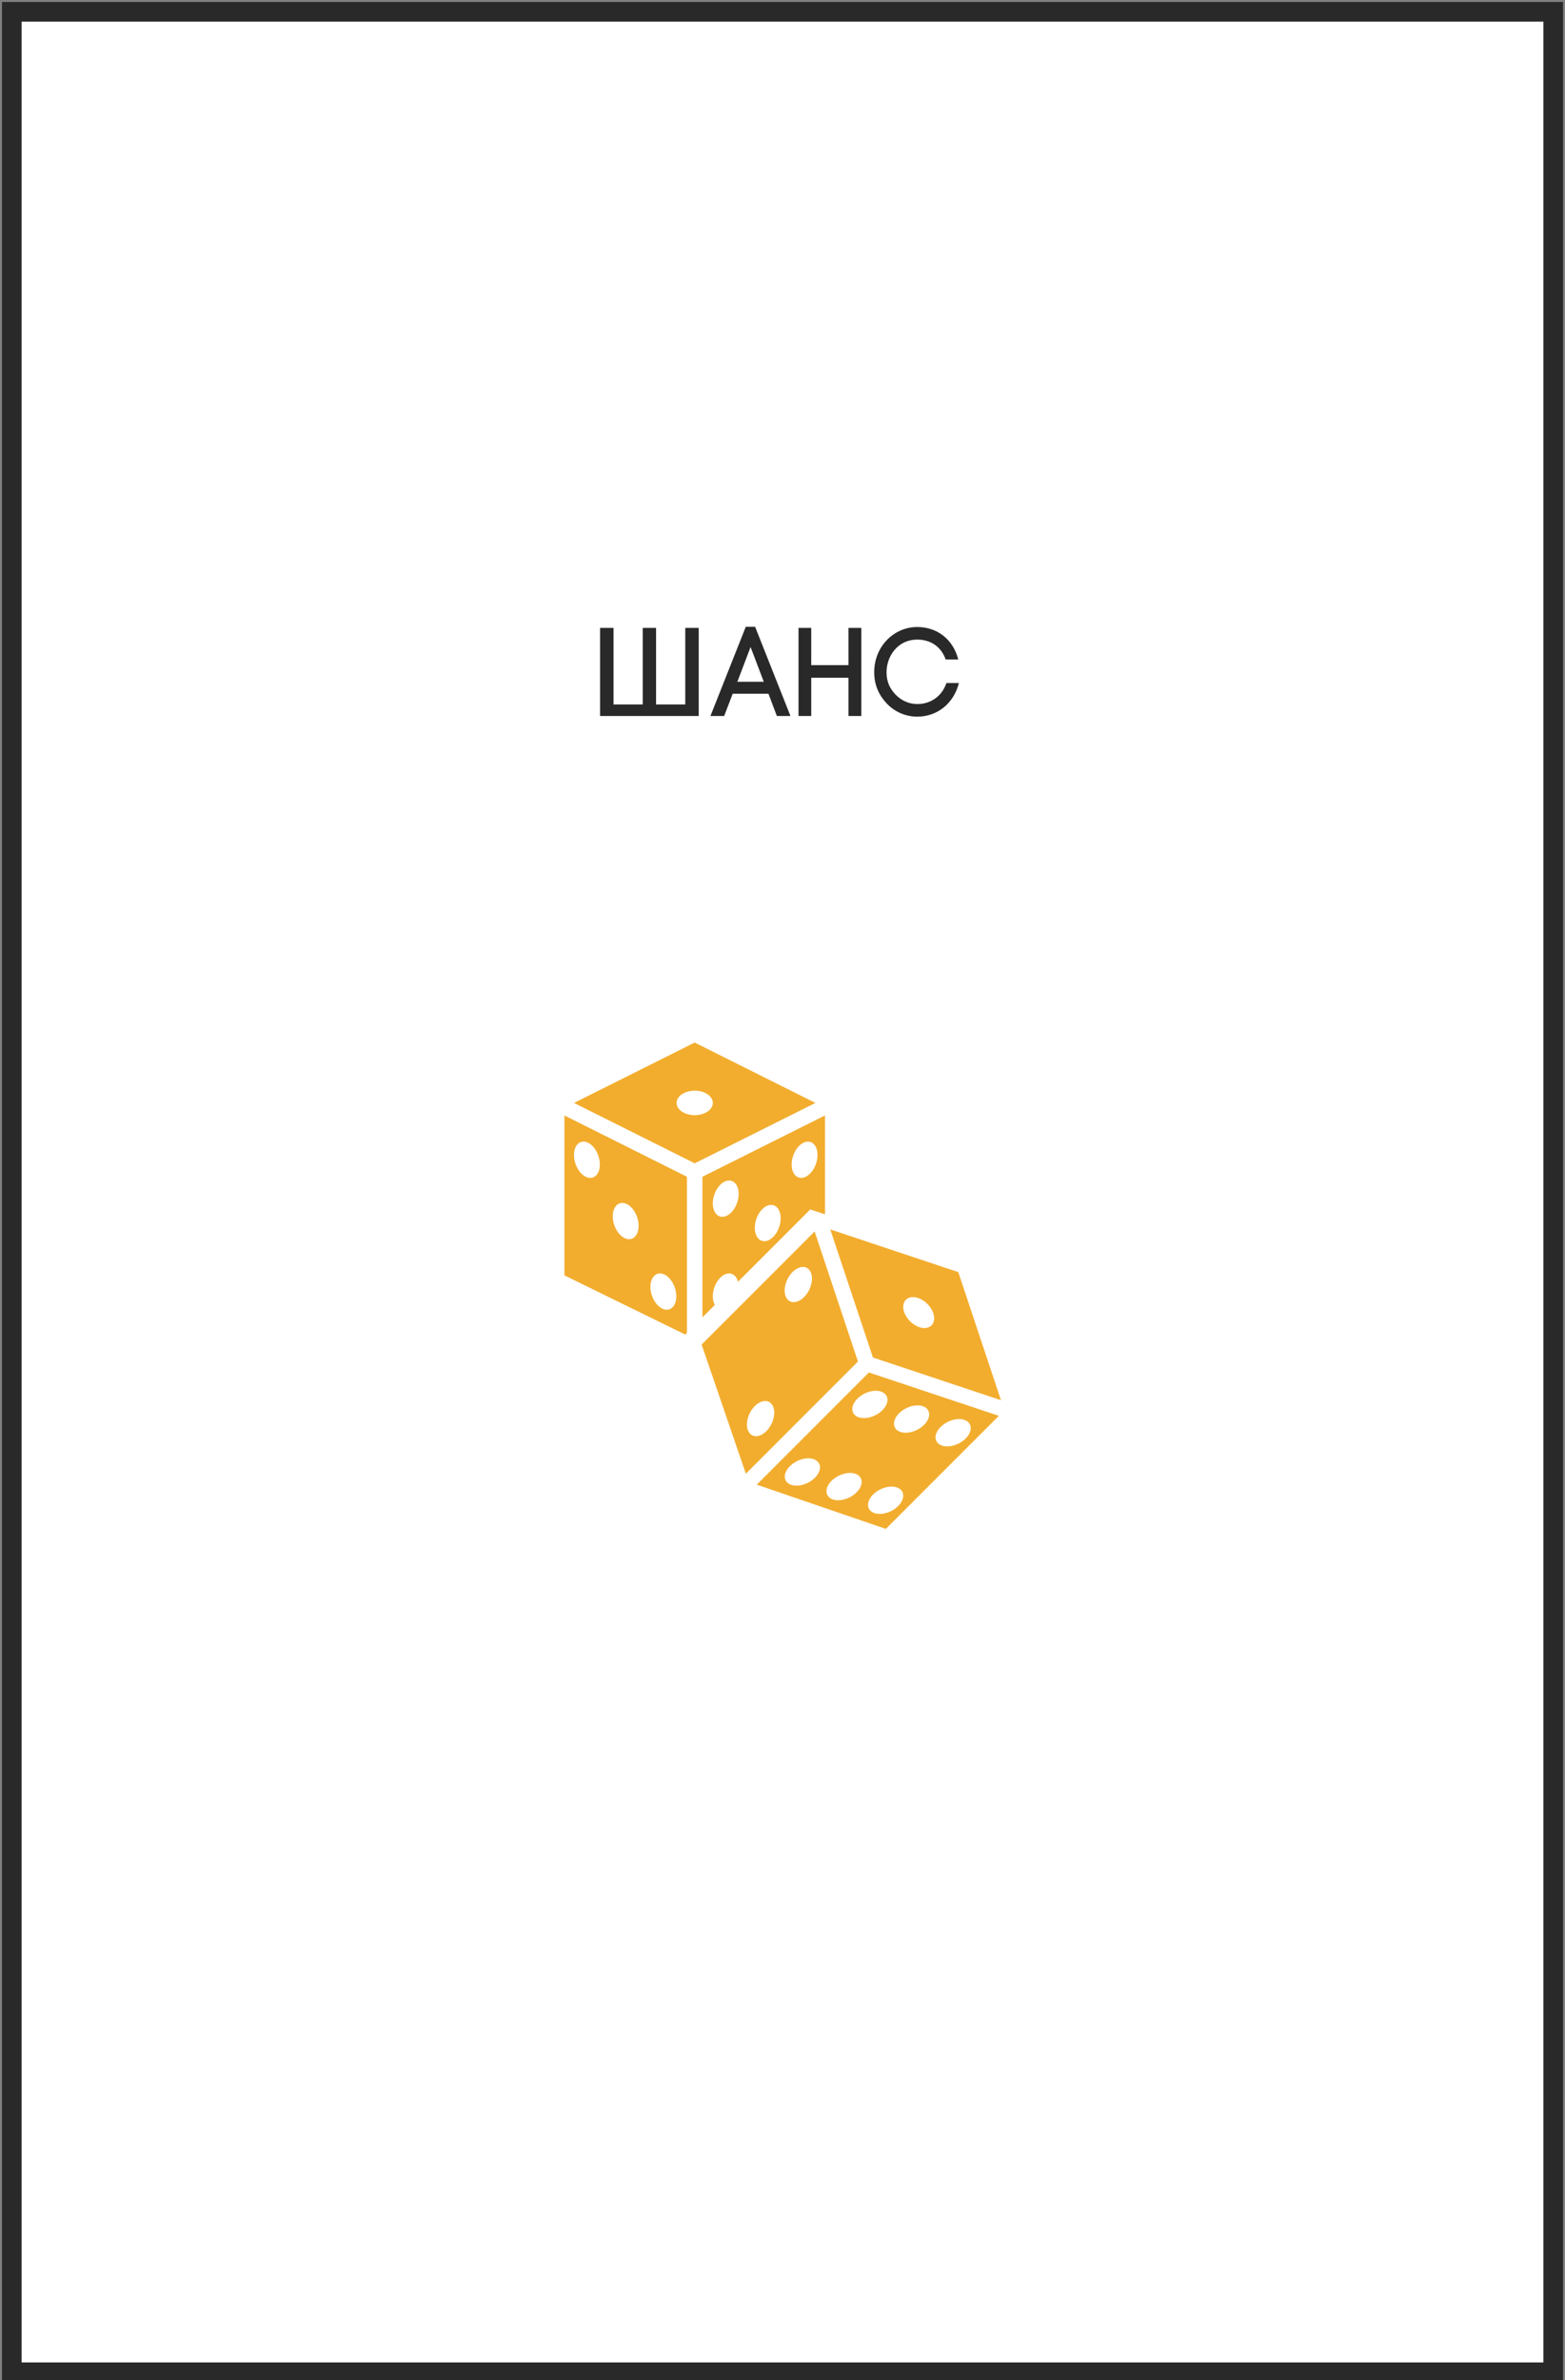 <svg width="398" height="605" viewBox="0 0 398 605" fill="none" xmlns="http://www.w3.org/2000/svg">
<rect x="0" y="0" width="398" height="605" fill="#808080" stroke="none"/>
<rect x="3" y="3" width="392" height="600" fill="white"/>
<rect x="3" y="3" width="392" height="100" fill="white"/>
<path d="M152.606 159.6V182H177.694V159.6H174.27V179.056H166.846V159.6H163.454V179.056H156.03V159.6H152.606ZM190.881 164.464L194.241 173.296H187.521L190.881 164.464ZM197.569 182H201.025L192.033 159.312H189.665L180.673 182H184.161L186.337 176.336H195.425L197.569 182ZM206.305 159.6H203.073V182H206.305V172.272H215.777V182H219.041V159.6H215.777V169.072H206.305V159.6ZM222.322 170.864C222.322 174.256 223.602 176.784 225.522 178.832C227.474 180.88 230.226 182.16 233.266 182.16C238.482 182.16 242.578 178.704 243.858 173.616H240.69C239.538 177.008 236.658 178.96 233.266 178.96C231.122 178.96 229.17 178.032 227.762 176.56C226.354 175.088 225.458 173.392 225.458 170.864C225.458 166.832 228.274 162.576 233.266 162.576C236.562 162.576 239.314 164.272 240.498 167.632H243.698C242.418 162.576 238.386 159.376 233.266 159.376C227.314 159.376 222.322 164.336 222.322 170.864Z" fill="#292929"/>
<path d="M192.46 377.378L225.286 388.621L254.025 359.883L220.972 348.866L192.46 377.378ZM207.241 375.623C205.502 377.362 202.669 378.115 200.911 377.304C199.154 376.493 199.138 374.427 200.878 372.688C202.617 370.95 205.45 370.197 207.208 371.008C208.966 371.819 208.98 373.885 207.241 375.623ZM217.841 379.336C216.103 381.075 213.269 381.828 211.511 381.017C209.755 380.206 209.738 378.14 211.478 376.401C213.218 374.663 216.05 373.91 217.808 374.721C219.565 375.532 219.58 377.598 217.841 379.336ZM239.214 362.711C240.952 360.972 243.786 360.219 245.544 361.03C247.3 361.841 247.317 363.907 245.578 365.646C243.84 367.384 241.006 368.137 239.248 367.326C237.49 366.515 237.475 364.449 239.214 362.711ZM228.645 359.236C230.384 357.498 233.217 356.745 234.975 357.556C236.731 358.367 236.748 360.433 235.008 362.172C233.269 363.91 230.436 364.663 228.678 363.852C226.921 363.041 226.906 360.975 228.645 359.236ZM228.378 378.195C230.134 379.006 230.15 381.072 228.411 382.811C226.672 384.549 223.839 385.302 222.08 384.491C220.322 383.68 220.308 381.614 222.046 379.876C223.786 378.139 226.619 377.386 228.378 378.195ZM224.375 353.842C226.131 354.653 226.147 356.718 224.407 358.457C222.669 360.196 219.836 360.948 218.077 360.137C216.321 359.326 216.305 357.261 218.044 355.522C219.783 353.783 222.617 353.032 224.375 353.842Z" fill="#F2AD2E"/>
<path d="M254.558 355.912L243.705 323.352L211.146 312.498L221.998 345.056L254.558 355.912ZM230.381 330.381C231.597 329.165 234.04 329.636 235.838 331.434C237.637 333.233 238.109 335.676 236.892 336.892C235.676 338.108 233.232 337.637 231.434 335.839C229.635 334.04 229.163 331.597 230.381 330.381Z" fill="#F2AD2E"/>
<path d="M176.671 265L145.972 280.349L176.671 295.697L207.368 280.349L176.671 265ZM176.671 283.463C174.129 283.463 172.066 282.068 172.066 280.349C172.066 278.628 174.128 277.234 176.671 277.234C179.215 277.234 181.276 278.629 181.276 280.349C181.274 282.069 179.213 283.463 176.671 283.463Z" fill="#F2AD2E"/>
<path d="M184.562 323.849C186.029 323.309 187.255 324.165 187.679 325.805L206.064 307.419L209.8 308.665V283.533L178.638 299.115V334.846L181.788 331.696C181.467 331.127 181.274 330.389 181.274 329.515C181.274 327.055 182.747 324.519 184.562 323.849ZM204.614 290.341C206.43 289.672 207.902 291.122 207.902 293.581C207.902 296.039 206.43 298.575 204.614 299.245C202.798 299.914 201.327 298.463 201.327 296.005C201.326 293.546 202.798 291.01 204.614 290.341ZM195.246 306.426C197.062 305.757 198.533 307.207 198.533 309.666C198.533 312.124 197.062 314.66 195.246 315.33C193.43 315.999 191.958 314.548 191.958 312.09C191.958 309.632 193.431 307.095 195.246 306.426ZM181.274 305.893C181.274 303.434 182.745 300.898 184.562 300.229C186.378 299.56 187.849 301.01 187.849 303.469C187.849 305.927 186.378 308.463 184.562 309.132C182.746 309.802 181.274 308.352 181.274 305.893Z" fill="#F2AD2E"/>
<path d="M143.539 324.174L174.262 339.221L174.702 338.78V299.115L143.539 283.533V324.174ZM168.702 323.849C170.518 324.519 171.99 327.055 171.99 329.513C171.99 331.972 170.518 333.422 168.702 332.753C166.886 332.084 165.415 329.547 165.415 327.089C165.415 324.631 166.888 323.18 168.702 323.849ZM159.121 305.929C160.937 306.598 162.408 309.134 162.408 311.593C162.408 314.051 160.937 315.501 159.121 314.832C157.304 314.163 155.833 311.627 155.833 309.168C155.833 306.71 157.306 305.26 159.121 305.929ZM149.26 290.341C151.076 291.01 152.547 293.546 152.547 296.005C152.547 298.463 151.076 299.914 149.26 299.245C147.443 298.575 145.972 296.04 145.972 293.581C145.972 291.122 147.443 289.672 149.26 290.341Z" fill="#F2AD2E"/>
<path d="M207.172 313.03L178.433 341.766L189.677 374.595L218.189 346.08L207.172 313.03ZM194.899 363.769C193.16 365.507 191.093 365.492 190.284 363.734C189.474 361.976 190.225 359.143 191.964 357.404C193.703 355.665 195.77 355.68 196.579 357.437C197.389 359.194 196.638 362.03 194.899 363.769ZM204.488 329.697C202.749 331.436 200.682 331.421 199.873 329.664C199.062 327.908 199.814 325.073 201.553 323.334C203.292 321.595 205.359 321.611 206.168 323.367C206.98 325.125 206.227 327.959 204.488 329.697Z" fill="#F2AD2E"/>
<rect x="3" y="3" width="392" height="600" stroke="#292929" stroke-width="5"/>
</svg>
